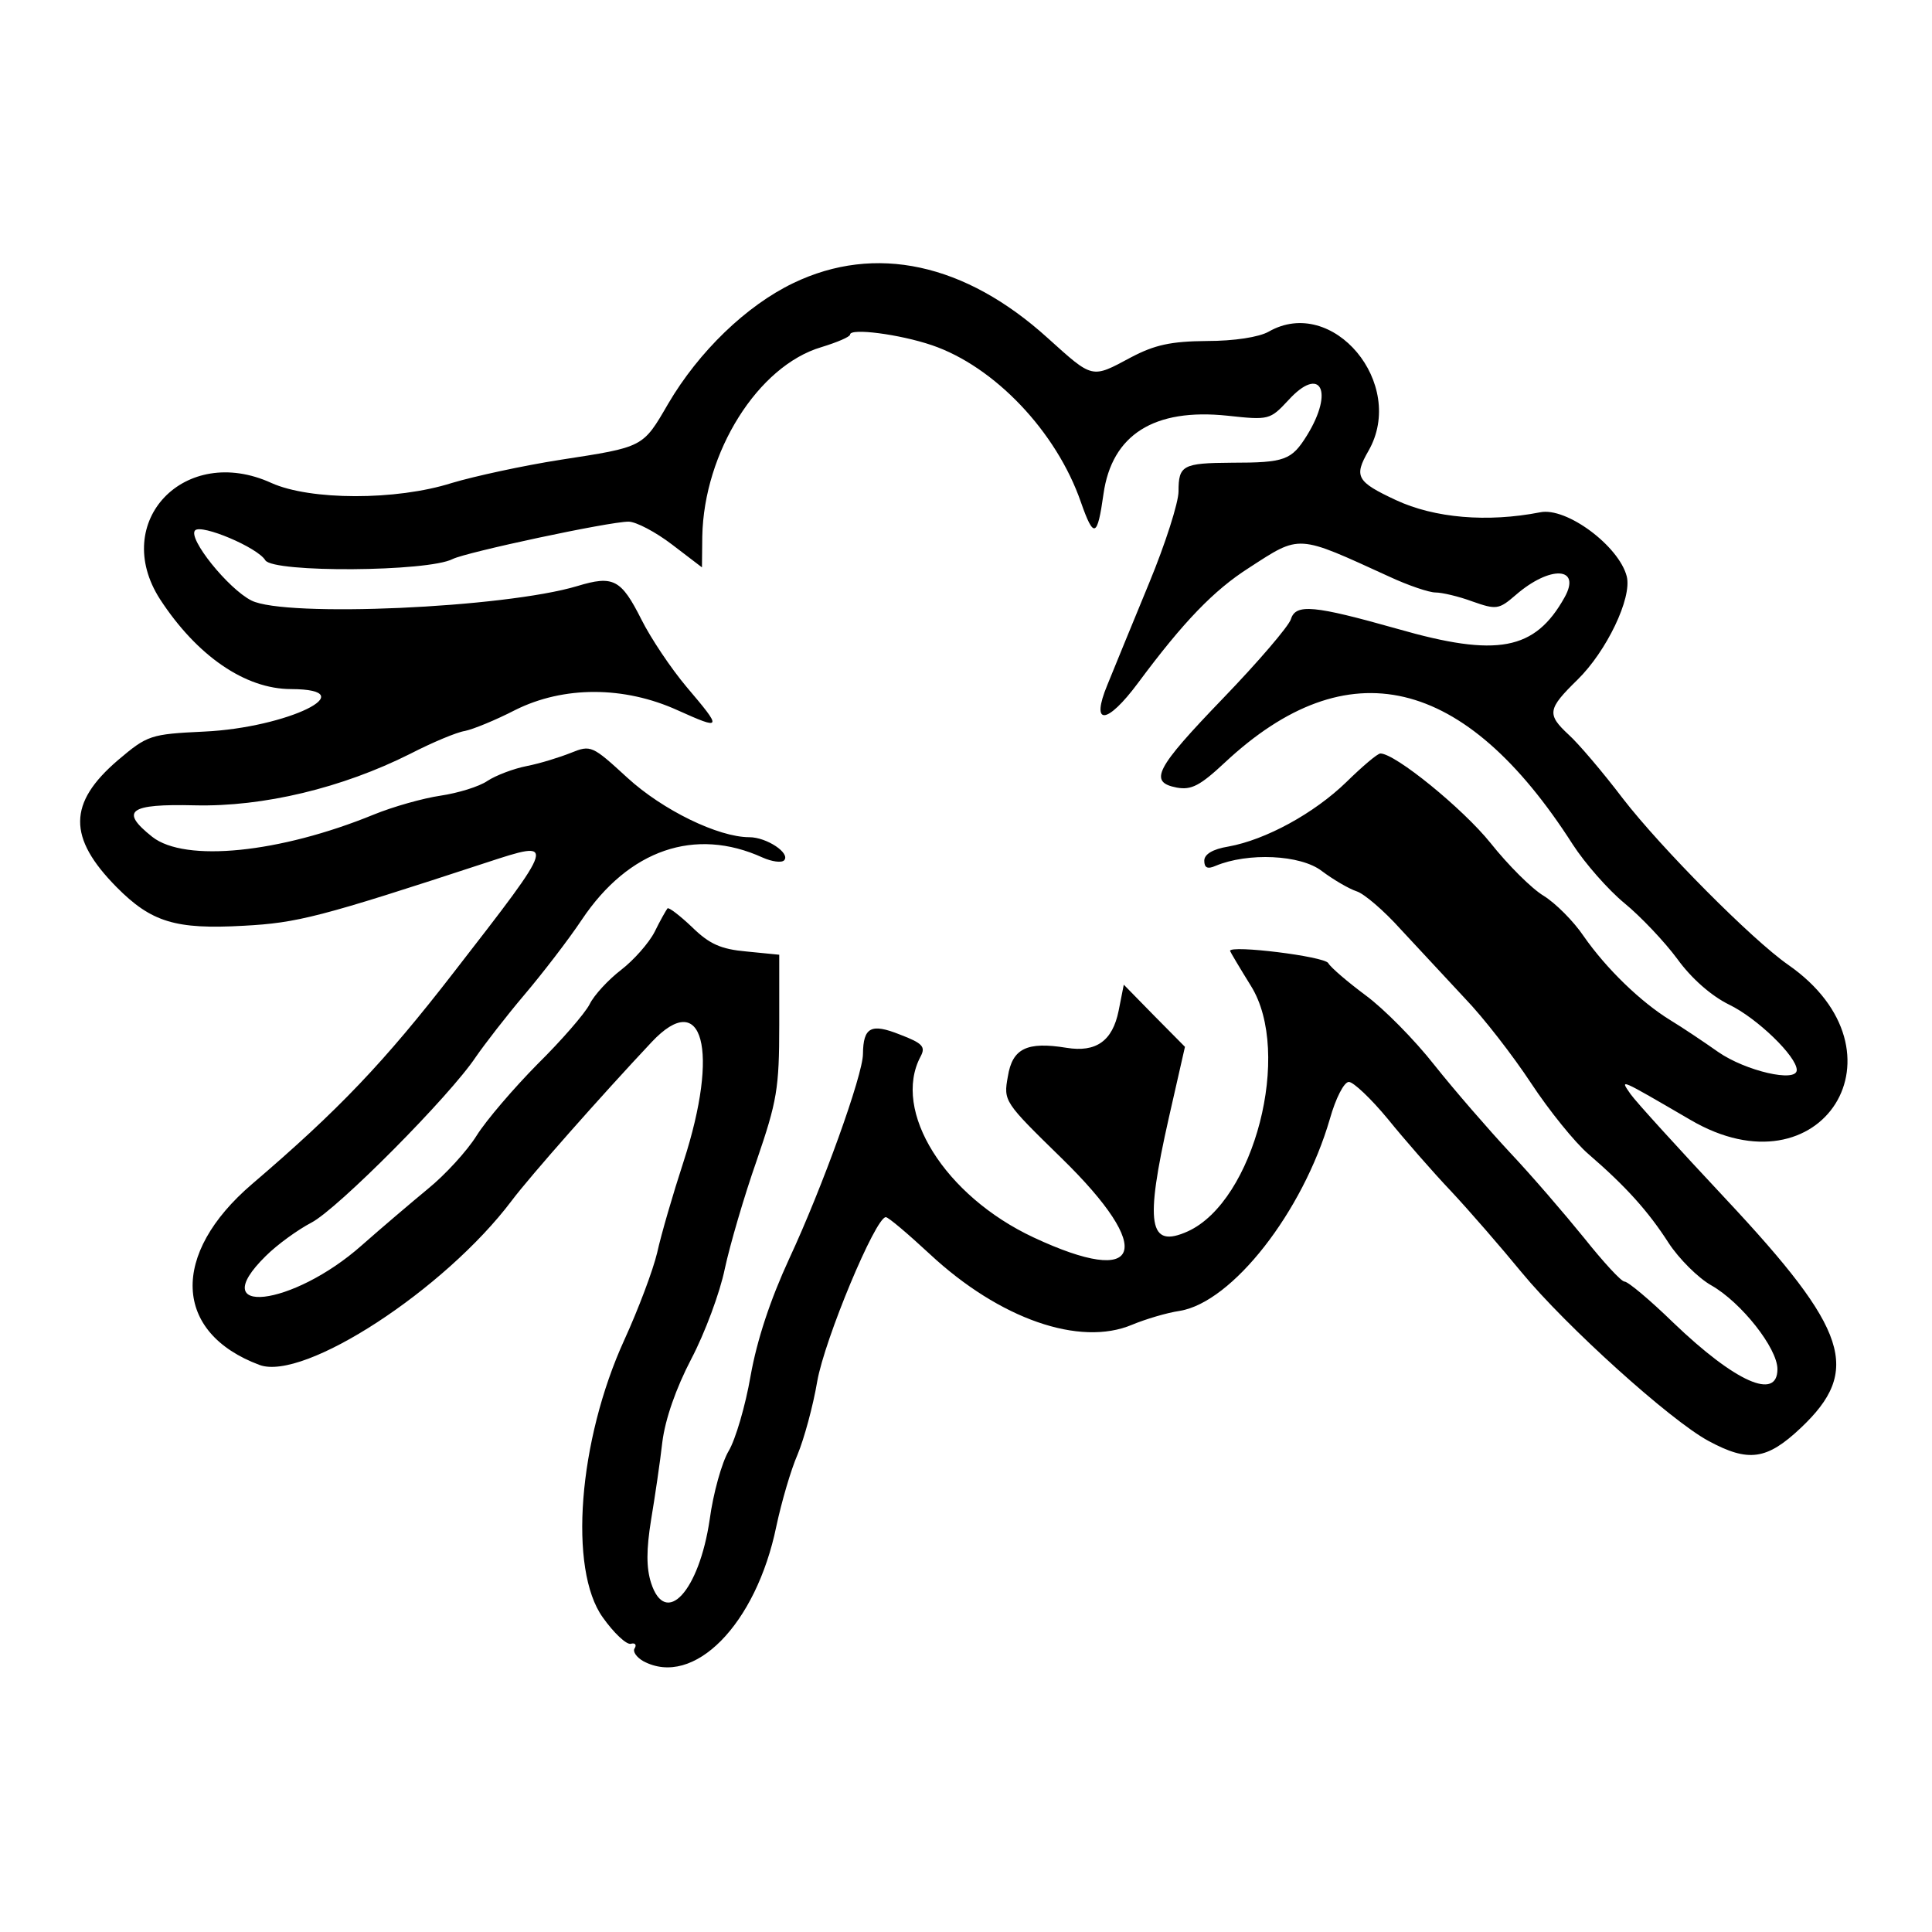 <?xml version="1.0" standalone="no"?>
<!DOCTYPE svg PUBLIC "-//W3C//DTD SVG 20010904//EN"
 "http://www.w3.org/TR/2001/REC-SVG-20010904/DTD/svg10.dtd">
<svg version="1.0" xmlns="http://www.w3.org/2000/svg"
 width="300pt" height="300pt" viewBox="0 0 300 300"
 preserveAspectRatio="xMidYMid meet">
<g transform="translate(0,300) scale(0.05,-0.05)"
fill="#000000" stroke="none">
<path d="M2464 5121 c-146 -70 -294 -213 -389 -375 -79 -136 -75 -134 -335
-174 -115 -18 -267 -51 -337 -72 -173 -55 -440 -54 -560 0 -269 123 -501 -120
-346 -361 114 -175 264 -279 407 -279 232 -1 -11 -120 -270 -132 -167 -8 -176
-11 -268 -89 -155 -133 -156 -240 -4 -394 108 -109 183 -132 395 -120 167 9
235 26 753 196 220 72 221 74 -101 -341 -216 -279 -357 -427 -626 -657 -255
-218 -245 -462 23 -562 138 -51 575 234 783 510 57 76 279 327 435 493 159
169 211 -25 99 -371 -33 -101 -70 -228 -82 -283 -13 -55 -59 -177 -102 -271
-143 -313 -174 -713 -67 -862 34 -48 73 -85 87 -82 13 4 19 -3 12 -14 -7 -10
6 -28 27 -40 156 -83 350 113 413 419 16 75 45 175 66 223 20 48 48 150 61
227 23 131 181 510 213 510 8 0 69 -52 137 -115 216 -201 465 -288 628 -219
41 17 107 37 148 43 163 27 382 307 466 596 18 64 44 115 59 115 14 0 69 -52
121 -115 51 -63 140 -165 197 -225 57 -61 155 -174 219 -252 137 -166 461
-459 580 -523 124 -67 181 -59 286 40 190 179 149 304 -232 711 -146 156 -280
303 -296 326 -34 49 -39 51 186 -80 408 -239 691 212 303 482 -112 78 -394
362 -513 516 -63 83 -139 172 -168 198 -69 64 -66 80 27 171 90 88 170 254
153 321 -24 94 -187 216 -269 199 -164 -32 -328 -18 -448 38 -122 57 -131 73
-85 153 119 208 -111 484 -310 370 -30 -17 -107 -29 -192 -29 -112 -1 -162
-12 -236 -51 -123 -66 -117 -67 -258 60 -257 233 -536 293 -790 171z m430
-193 c194 -66 387 -268 463 -488 40 -114 51 -109 70 26 26 184 157 267 385
243 129 -14 132 -13 189 48 100 110 143 29 58 -109 -48 -77 -68 -85 -234 -85
-152 -1 -165 -8 -165 -89 0 -35 -41 -163 -91 -284 -50 -121 -108 -263 -130
-317 -53 -128 -2 -125 96 7 141 190 235 287 343 356 162 105 148 105 437 -27
58 -27 123 -49 143 -49 20 0 72 -12 115 -28 74 -26 82 -25 134 20 107 93 205
88 152 -7 -92 -165 -209 -187 -519 -98 -259 73 -316 79 -331 30 -7 -22 -102
-133 -211 -246 -210 -218 -232 -260 -143 -277 45 -8 72 6 149 78 381 356 744
271 1080 -254 38 -59 111 -142 161 -183 50 -41 124 -119 164 -173 44 -61 106
-115 161 -142 87 -42 210 -161 210 -203 0 -40 -159 -3 -244 56 -44 31 -111 76
-149 99 -91 56 -198 159 -269 261 -31 46 -87 102 -124 125 -37 22 -111 96
-165 164 -86 107 -296 278 -342 278 -9 0 -56 -40 -106 -89 -100 -97 -250 -179
-366 -200 -49 -8 -75 -24 -75 -44 0 -22 10 -27 35 -16 100 42 264 35 330 -16
36 -27 84 -55 108 -63 23 -7 85 -60 137 -118 53 -57 142 -153 199 -214 58 -60
150 -179 206 -264 56 -85 136 -184 178 -220 117 -101 186 -178 249 -276 32
-49 92 -109 133 -132 93 -53 205 -195 205 -260 0 -98 -130 -41 -323 144 -73
71 -141 128 -152 128 -10 0 -66 61 -125 135 -60 74 -163 194 -230 265 -67 72
-173 194 -235 272 -62 79 -158 176 -214 217 -55 41 -108 86 -116 100 -12 21
-305 57 -305 38 0 -2 29 -51 65 -109 129 -207 10 -668 -196 -762 -122 -55
-134 21 -59 353 l50 220 -95 96 -95 97 -16 -81 c-19 -94 -70 -130 -162 -115
-123 20 -168 -2 -182 -89 -14 -77 -12 -79 167 -254 293 -286 251 -404 -87
-246 -276 129 -441 393 -351 562 16 30 7 41 -64 68 -90 36 -114 23 -115 -60 0
-65 -126 -415 -229 -636 -59 -128 -100 -252 -120 -364 -16 -93 -47 -198 -68
-233 -21 -35 -48 -131 -59 -213 -33 -223 -137 -336 -182 -197 -15 47 -15 103
0 196 12 72 28 180 35 242 9 71 42 166 90 258 42 80 89 206 104 280 16 74 60
225 99 336 63 184 70 223 70 421 l0 218 -101 10 c-80 7 -116 23 -170 76 -38
36 -72 62 -76 58 -4 -5 -23 -38 -40 -73 -18 -35 -65 -88 -104 -118 -39 -30
-84 -78 -98 -107 -15 -29 -88 -113 -162 -186 -73 -74 -159 -174 -189 -222 -30
-48 -98 -122 -151 -165 -52 -43 -145 -122 -205 -175 -216 -192 -491 -223 -299
-34 36 36 100 82 142 104 81 42 430 393 511 515 27 39 94 126 150 192 56 66
137 171 179 234 146 218 352 288 561 193 29 -13 59 -17 67 -9 21 22 -54 72
-108 72 -96 0 -269 84 -379 185 -109 100 -113 102 -175 77 -35 -14 -96 -33
-137 -41 -41 -8 -96 -29 -122 -46 -26 -18 -92 -38 -146 -46 -54 -8 -147 -34
-208 -59 -291 -119 -585 -149 -687 -69 -102 81 -73 103 132 98 213 -5 458 54
669 160 68 35 144 67 170 71 25 5 96 34 156 65 150 75 338 75 505 -1 138 -62
139 -59 27 73 -48 57 -111 151 -140 209 -63 125 -87 138 -199 104 -226 -68
-907 -98 -1012 -45 -72 36 -199 194 -175 218 20 20 194 -53 218 -93 25 -39
505 -36 582 4 42 21 485 116 546 116 23 0 84 -32 135 -71 l93 -71 1 96 c5 262
173 530 370 588 49 15 89 32 89 39 0 21 154 1 254 -33z"/>
</g>
</svg>
